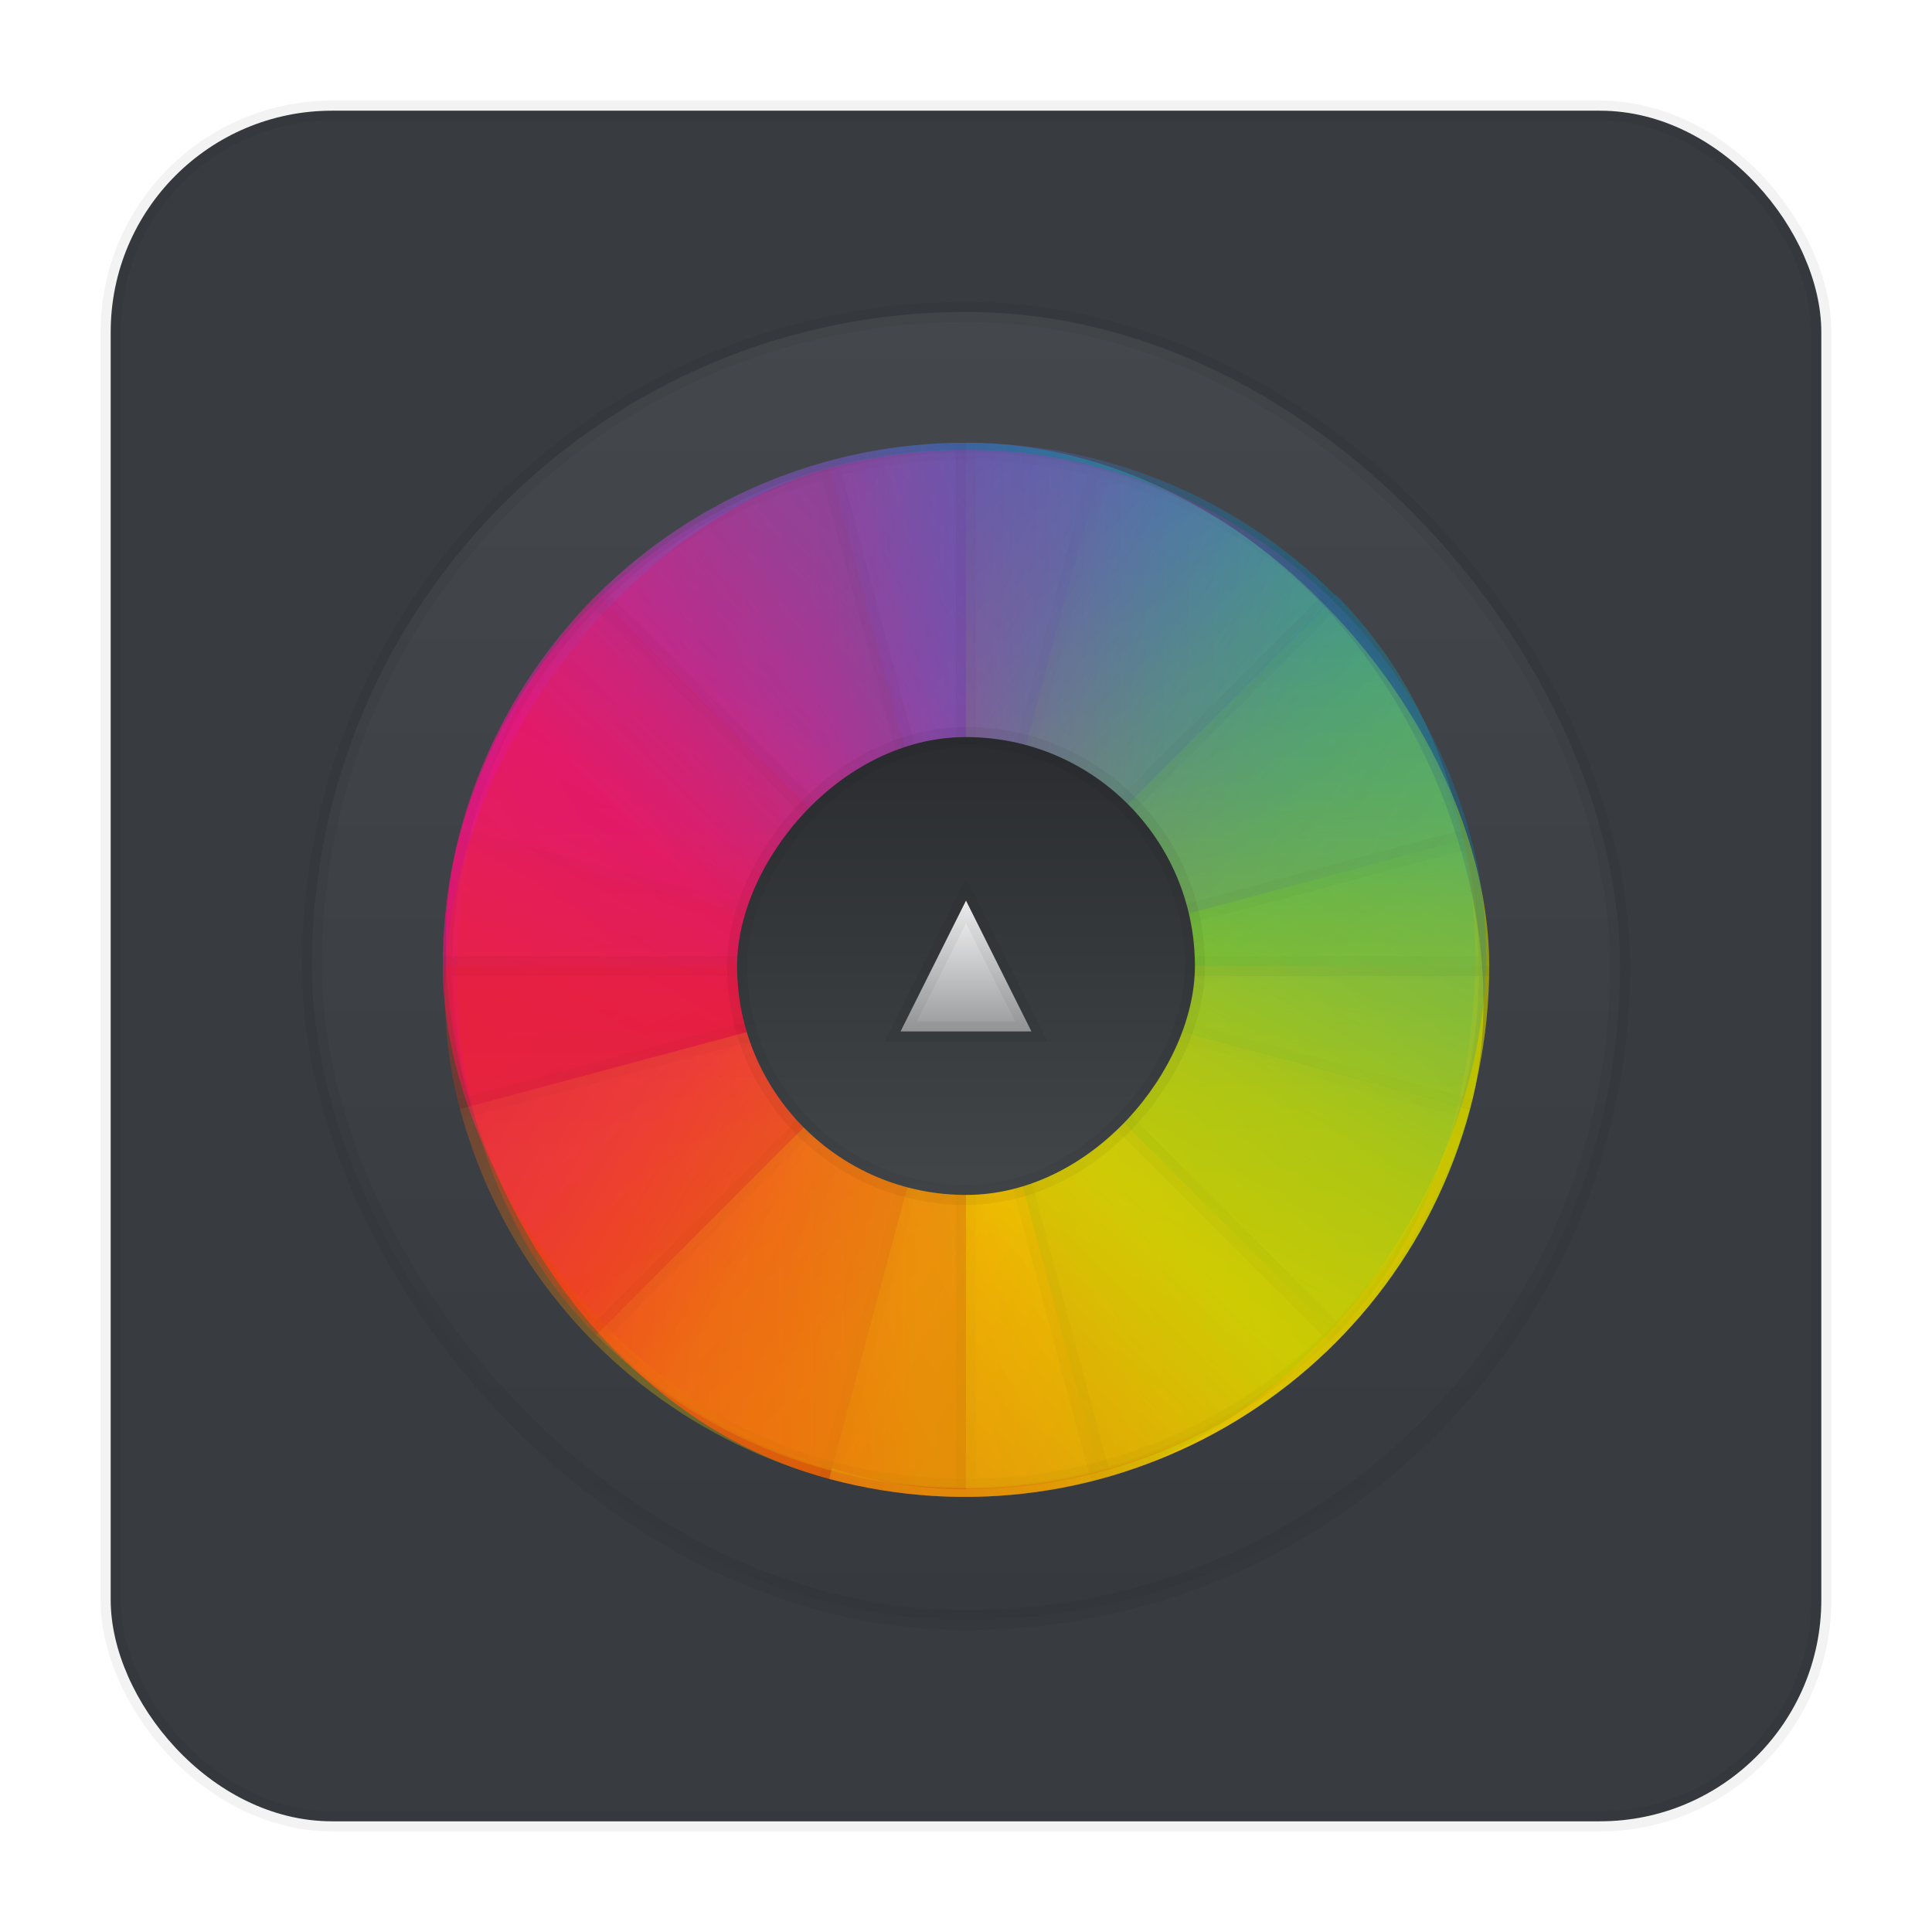 <?xml version="1.0" encoding="UTF-8" standalone="no"?>
<svg
   xmlns:dc="http://purl.org/dc/elements/1.1/"
   xmlns:cc="http://creativecommons.org/ns#"
   xmlns:rdf="http://www.w3.org/1999/02/22-rdf-syntax-ns#"
   xmlns:svg="http://www.w3.org/2000/svg"
   xmlns="http://www.w3.org/2000/svg"
   xmlns:xlink="http://www.w3.org/1999/xlink"
   xmlns:sodipodi="http://sodipodi.sourceforge.net/DTD/sodipodi-0.dtd"
   xmlns:inkscape="http://www.inkscape.org/namespaces/inkscape"
   id="svg685"
   height="96"
   width="96"
   version="1.1"
   inkscape:version="0.91 r13725"
   sodipodi:docname="gcolor2.svg">
  <sodipodi:namedview
     pagecolor="#ffffff"
     bordercolor="#666666"
     borderopacity="1"
     objecttolerance="10"
     gridtolerance="10"
     guidetolerance="10"
     inkscape:pageopacity="0"
     inkscape:pageshadow="2"
     inkscape:window-width="1366"
     inkscape:window-height="716"
     id="namedview58"
     showgrid="false"
     inkscape:zoom="4.9166667"
     inkscape:cx="59.636408"
     inkscape:cy="40.849365"
     inkscape:window-x="0"
     inkscape:window-y="24"
     inkscape:window-maximized="1"
     inkscape:current-layer="svg685" />
  <defs
     id="defs687">
    <linearGradient
       id="linearGradient4328"
       inkscape:collect="always">
      <stop
         id="stop4330"
         offset="0"
         style="stop-color:#bec900;stop-opacity:1" />
      <stop
         style="stop-color:#9ec80a;stop-opacity:1"
         offset="0.312"
         id="stop4332" />
      <stop
         id="stop4334"
         offset="0.562"
         style="stop-color:#71b93d;stop-opacity:1" />
      <stop
         style="stop-color:#35a48f;stop-opacity:1"
         offset="0.75"
         id="stop4336" />
      <stop
         id="stop4338"
         offset="1"
         style="stop-color:#018fca;stop-opacity:1" />
    </linearGradient>
    <linearGradient
       inkscape:collect="always"
       id="linearGradient4316">
      <stop
         style="stop-color:#c1cc00;stop-opacity:1"
         offset="0"
         id="stop4318" />
      <stop
         id="stop4320"
         offset="0.312"
         style="stop-color:#dfcd00;stop-opacity:1" />
      <stop
         style="stop-color:#f0cc00;stop-opacity:1"
         offset="0.562"
         id="stop4322" />
      <stop
         id="stop4324"
         offset="0.75"
         style="stop-color:#fd8c08;stop-opacity:1" />
      <stop
         style="stop-color:#f25c13;stop-opacity:1"
         offset="1"
         id="stop4326" />
    </linearGradient>
    <linearGradient
       id="linearGradient4300"
       inkscape:collect="always">
      <stop
         id="stop4302"
         offset="0"
         style="stop-color:#e51561;stop-opacity:1" />
      <stop
         style="stop-color:#e4156c;stop-opacity:1"
         offset="0.312"
         id="stop4304" />
      <stop
         id="stop4306"
         offset="0.562"
         style="stop-color:#e71e2c;stop-opacity:1" />
      <stop
         style="stop-color:#e8301e;stop-opacity:1"
         offset="0.75"
         id="stop4308" />
      <stop
         id="stop4310"
         offset="1"
         style="stop-color:#e6320e;stop-opacity:1" />
    </linearGradient>
    <linearGradient
       inkscape:collect="always"
       id="linearGradient4288">
      <stop
         style="stop-color:#e81877;stop-opacity:1"
         offset="0"
         id="stop4290" />
      <stop
         id="stop4294"
         offset="0.312"
         style="stop-color:#dd1d8c;stop-opacity:1" />
      <stop
         style="stop-color:#6d57b1;stop-opacity:1"
         offset="0.562"
         id="stop4296" />
      <stop
         id="stop4298"
         offset="0.75"
         style="stop-color:#2a78c1;stop-opacity:1" />
      <stop
         style="stop-color:#018dcb;stop-opacity:1"
         offset="1"
         id="stop4292" />
    </linearGradient>
    <linearGradient
       gradientUnits="userSpaceOnUse"
       y2="503.798"
       x2="409.571"
       y1="543.798"
       x1="409.571"
       id="linearGradient4174"
       xlink:href="#linearGradient4159"
       inkscape:collect="always"
       gradientTransform="matrix(1.625,0,0,1.625,-615.929,-803.172)" />
    <linearGradient
       id="linearGradient4271"
       inkscape:collect="always">
      <stop
         id="stop4273"
         offset="0"
         style="stop-color:#2a2c2f;stop-opacity:1" />
      <stop
         id="stop4275"
         offset="1"
         style="stop-color:#424649;stop-opacity:1" />
    </linearGradient>
    <linearGradient
       gradientUnits="userSpaceOnUse"
       y2="8"
       x2="24"
       y1="24"
       x1="8"
       id="linearGradient4274"
       xlink:href="#linearGradient4288"
       inkscape:collect="always" />
    <linearGradient
       gradientTransform="matrix(1,0,0,-1,384.571,547.798)"
       y2="8"
       x2="24"
       y1="24"
       x1="8"
       gradientUnits="userSpaceOnUse"
       id="linearGradient4278"
       xlink:href="#linearGradient4300"
       inkscape:collect="always" />
    <linearGradient
       gradientTransform="matrix(-1,0,0,1,432.571,499.798)"
       y2="8"
       x2="24"
       y1="24"
       x1="8"
       gradientUnits="userSpaceOnUse"
       id="linearGradient4284"
       xlink:href="#linearGradient4328"
       inkscape:collect="always" />
    <linearGradient
       y2="8"
       x2="24"
       y1="24"
       x1="8"
       gradientTransform="matrix(-1,0,0,-1,432.571,547.798)"
       gradientUnits="userSpaceOnUse"
       id="linearGradient4286"
       xlink:href="#linearGradient4316"
       inkscape:collect="always" />
    <linearGradient
       gradientTransform="matrix(0.569,0,0,0.569,-184.375,-345.91)"
       y2="503.798"
       x2="409.571"
       y1="543.798"
       x1="409.571"
       gradientUnits="userSpaceOnUse"
       id="linearGradient4314"
       xlink:href="#linearGradient4271"
       inkscape:collect="always" />
    <filter
       height="1.12"
       y="-0.06"
       width="1.12"
       x="-0.06"
       id="filter4390"
       style="color-interpolation-filters:sRGB"
       inkscape:collect="always">
      <feGaussianBlur
         id="feGaussianBlur4392"
         stdDeviation="0.4"
         inkscape:collect="always" />
    </filter>
    <filter
       height="1.12"
       y="-0.06"
       width="1.12"
       x="-0.06"
       id="filter4412"
       style="color-interpolation-filters:sRGB"
       inkscape:collect="always">
      <feGaussianBlur
         id="feGaussianBlur4414"
         stdDeviation="0.4"
         inkscape:collect="always" />
    </filter>
    <filter
       height="1.12"
       y="-0.06"
       width="1.12"
       x="-0.06"
       id="filter4482"
       style="color-interpolation-filters:sRGB"
       inkscape:collect="always">
      <feGaussianBlur
         id="feGaussianBlur4484"
         stdDeviation="0.4"
         inkscape:collect="always" />
    </filter>
    <filter
       height="1.12"
       y="-0.06"
       width="1.12"
       x="-0.06"
       id="filter4520"
       style="color-interpolation-filters:sRGB"
       inkscape:collect="always">
      <feGaussianBlur
         id="feGaussianBlur4522"
         stdDeviation="0.4"
         inkscape:collect="always" />
    </filter>
    <clipPath
       id="clipPath4528"
       clipPathUnits="userSpaceOnUse">
      <rect
         style="opacity:1;fill:url(#linearGradient4532);fill-opacity:1;stroke:none;stroke-width:2.8;stroke-miterlimit:4;stroke-dasharray:none;stroke-opacity:0.55"
         id="rect4530"
         width="32"
         height="32"
         x="8"
         y="8"
         ry="16" />
    </clipPath>
    <linearGradient
       y2="503.798"
       x2="409.571"
       y1="543.798"
       x1="409.571"
       gradientTransform="matrix(0.8,0,0,0.8,-302.857,-395.038)"
       gradientUnits="userSpaceOnUse"
       id="linearGradient4532"
       xlink:href="#linearGradient4271"
       inkscape:collect="always" />
    <clipPath
       id="clipPath4534"
       clipPathUnits="userSpaceOnUse">
      <rect
         style="opacity:1;fill:url(#linearGradient4532);fill-opacity:1;stroke:none;stroke-width:2.8;stroke-miterlimit:4;stroke-dasharray:none;stroke-opacity:0.55"
         id="rect4536"
         width="32"
         height="32"
         x="8"
         y="8"
         ry="16" />
    </clipPath>
    <clipPath
       id="clipPath4544"
       clipPathUnits="userSpaceOnUse">
      <rect
         style="opacity:1;fill:url(#linearGradient4548);fill-opacity:1;stroke:none;stroke-width:2.8;stroke-miterlimit:4;stroke-dasharray:none;stroke-opacity:0.55"
         id="rect4546"
         width="32"
         height="32"
         x="392.571"
         y="507.798"
         ry="16" />
    </clipPath>
    <linearGradient
       y2="503.798"
       x2="409.571"
       y1="543.798"
       x1="409.571"
       gradientTransform="matrix(0.8,0,0,0.8,81.714,104.76)"
       gradientUnits="userSpaceOnUse"
       id="linearGradient4548"
       xlink:href="#linearGradient4271"
       inkscape:collect="always" />
    <clipPath
       id="clipPath4550"
       clipPathUnits="userSpaceOnUse">
      <rect
         style="opacity:1;fill:url(#linearGradient4548);fill-opacity:1;stroke:none;stroke-width:2.8;stroke-miterlimit:4;stroke-dasharray:none;stroke-opacity:0.55"
         id="rect4552"
         width="32"
         height="32"
         x="392.571"
         y="507.798"
         ry="16" />
    </clipPath>
    <clipPath
       id="clipPath4562"
       clipPathUnits="userSpaceOnUse">
      <rect
         style="opacity:1;fill:url(#linearGradient4548);fill-opacity:1;stroke:none;stroke-width:2.8;stroke-miterlimit:4;stroke-dasharray:none;stroke-opacity:0.55"
         id="rect4564"
         width="32"
         height="32"
         x="392.571"
         y="507.798"
         ry="16" />
    </clipPath>
    <clipPath
       id="clipPath4568"
       clipPathUnits="userSpaceOnUse">
      <rect
         style="opacity:1;fill:url(#linearGradient4548);fill-opacity:1;stroke:none;stroke-width:2.8;stroke-miterlimit:4;stroke-dasharray:none;stroke-opacity:0.55"
         id="rect4570"
         width="32"
         height="32"
         x="392.571"
         y="507.798"
         ry="16" />
    </clipPath>
    <clipPath
       id="clipPath4578"
       clipPathUnits="userSpaceOnUse">
      <rect
         style="opacity:1;fill:url(#linearGradient4548);fill-opacity:1;stroke:none;stroke-width:2.8;stroke-miterlimit:4;stroke-dasharray:none;stroke-opacity:0.55"
         id="rect4580"
         width="32"
         height="32"
         x="392.571"
         y="507.798"
         ry="16" />
    </clipPath>
    <clipPath
       id="clipPath4584"
       clipPathUnits="userSpaceOnUse">
      <rect
         style="opacity:1;fill:url(#linearGradient4548);fill-opacity:1;stroke:none;stroke-width:2.8;stroke-miterlimit:4;stroke-dasharray:none;stroke-opacity:0.55"
         id="rect4586"
         width="32"
         height="32"
         x="392.571"
         y="507.798"
         ry="16" />
    </clipPath>
    <linearGradient
       inkscape:collect="always"
       id="linearGradient4159">
      <stop
         style="stop-color:#363a3e;stop-opacity:1"
         offset="0"
         id="stop4161" />
      <stop
         style="stop-color:#44484c;stop-opacity:1"
         offset="1"
         id="stop4163" />
    </linearGradient>
    <linearGradient
       id="linearGradient4303"
       inkscape:collect="always">
      <stop
         id="stop4305"
         offset="0"
         style="stop-color:#989a9b;stop-opacity:1" />
      <stop
         id="stop4307"
         offset="1"
         style="stop-color:#f6f6f7;stop-opacity:1" />
    </linearGradient>
    <linearGradient
       gradientTransform="matrix(3.25,0,0,3.25,-1279.857,-1654.343)"
       gradientUnits="userSpaceOnUse"
       y2="522.798"
       x2="408.571"
       y1="524.798"
       x1="408.571"
       id="linearGradient4917"
       xlink:href="#linearGradient4303"
       inkscape:collect="always" />
    <clipPath
       clipPathUnits="userSpaceOnUse"
       id="clipPath4528-1">
      <rect
         ry="16"
         y="8"
         x="8"
         height="32"
         width="32"
         id="rect4530-7"
         style="opacity:1;fill:url(#linearGradient4532);fill-opacity:1;stroke:none;stroke-width:2.8;stroke-miterlimit:4;stroke-dasharray:none;stroke-opacity:0.55" />
    </clipPath>
    <clipPath
       clipPathUnits="userSpaceOnUse"
       id="clipPath4544-1">
      <rect
         ry="16"
         y="507.798"
         x="392.571"
         height="32"
         width="32"
         id="rect4546-1"
         style="opacity:1;fill:url(#linearGradient4548);fill-opacity:1;stroke:none;stroke-width:2.8;stroke-miterlimit:4;stroke-dasharray:none;stroke-opacity:0.55" />
    </clipPath>
    <clipPath
       clipPathUnits="userSpaceOnUse"
       id="clipPath4562-8">
      <rect
         ry="16"
         y="507.798"
         x="392.571"
         height="32"
         width="32"
         id="rect4564-8"
         style="opacity:1;fill:url(#linearGradient4548);fill-opacity:1;stroke:none;stroke-width:2.8;stroke-miterlimit:4;stroke-dasharray:none;stroke-opacity:0.55" />
    </clipPath>
    <clipPath
       clipPathUnits="userSpaceOnUse"
       id="clipPath4578-8">
      <rect
         ry="16"
         y="507.798"
         x="392.571"
         height="32"
         width="32"
         id="rect4580-7"
         style="opacity:1;fill:url(#linearGradient4548);fill-opacity:1;stroke:none;stroke-width:2.8;stroke-miterlimit:4;stroke-dasharray:none;stroke-opacity:0.55" />
    </clipPath>
    <linearGradient
       inkscape:collect="always"
       xlink:href="#linearGradient4288"
       id="linearGradient4471"
       gradientUnits="userSpaceOnUse"
       x1="8"
       y1="24"
       x2="24"
       y2="8" />
    <linearGradient
       inkscape:collect="always"
       xlink:href="#linearGradient4300"
       id="linearGradient4473"
       gradientUnits="userSpaceOnUse"
       gradientTransform="matrix(1,0,0,-1,384.571,547.798)"
       x1="8"
       y1="24"
       x2="24"
       y2="8" />
    <linearGradient
       inkscape:collect="always"
       xlink:href="#linearGradient4328"
       id="linearGradient4475"
       gradientUnits="userSpaceOnUse"
       gradientTransform="matrix(-1,0,0,1,432.571,499.798)"
       x1="8"
       y1="24"
       x2="24"
       y2="8" />
    <linearGradient
       inkscape:collect="always"
       xlink:href="#linearGradient4316"
       id="linearGradient4477"
       gradientUnits="userSpaceOnUse"
       gradientTransform="matrix(-1,0,0,-1,432.571,547.798)"
       x1="8"
       y1="24"
       x2="24"
       y2="8" />
    <linearGradient
       inkscape:collect="always"
       xlink:href="#linearGradient4288"
       id="linearGradient4479"
       gradientUnits="userSpaceOnUse"
       x1="8"
       y1="24"
       x2="24"
       y2="8" />
    <linearGradient
       inkscape:collect="always"
       xlink:href="#linearGradient4300"
       id="linearGradient4481"
       gradientUnits="userSpaceOnUse"
       gradientTransform="matrix(1,0,0,-1,384.571,547.798)"
       x1="8"
       y1="24"
       x2="24"
       y2="8" />
    <linearGradient
       inkscape:collect="always"
       xlink:href="#linearGradient4316"
       id="linearGradient4483"
       gradientUnits="userSpaceOnUse"
       gradientTransform="matrix(-1,0,0,-1,432.571,547.798)"
       x1="8"
       y1="24"
       x2="24"
       y2="8" />
    <linearGradient
       inkscape:collect="always"
       xlink:href="#linearGradient4328"
       id="linearGradient4485"
       gradientUnits="userSpaceOnUse"
       gradientTransform="matrix(-1,0,0,1,432.571,499.798)"
       x1="8"
       y1="24"
       x2="24"
       y2="8" />
    <linearGradient
       inkscape:collect="always"
       xlink:href="#linearGradient4288"
       id="linearGradient4487"
       gradientUnits="userSpaceOnUse"
       x1="8"
       y1="24"
       x2="24"
       y2="8" />
    <linearGradient
       inkscape:collect="always"
       xlink:href="#linearGradient4300"
       id="linearGradient4489"
       gradientUnits="userSpaceOnUse"
       gradientTransform="matrix(1,0,0,-1,384.571,547.798)"
       x1="8"
       y1="24"
       x2="24"
       y2="8" />
    <linearGradient
       inkscape:collect="always"
       xlink:href="#linearGradient4316"
       id="linearGradient4491"
       gradientUnits="userSpaceOnUse"
       gradientTransform="matrix(-1,0,0,-1,432.571,547.798)"
       x1="8"
       y1="24"
       x2="24"
       y2="8" />
    <linearGradient
       inkscape:collect="always"
       xlink:href="#linearGradient4328"
       id="linearGradient4493"
       gradientUnits="userSpaceOnUse"
       gradientTransform="matrix(-1,0,0,1,432.571,499.798)"
       x1="8"
       y1="24"
       x2="24"
       y2="8" />
  </defs>
  <rect
     style="opacity:1;fill:#383c40;fill-opacity:1;stroke:#000000;stroke-width:1;stroke-linecap:butt;stroke-linejoin:miter;stroke-miterlimit:4;stroke-dasharray:none;stroke-dashoffset:0;stroke-opacity:0.047"
     id="rect4155"
     width="85"
     height="85"
     x="5.5"
     y="5.5"
     rx="11"
     ry="11" />
  <rect
     style="opacity:1;fill:url(#linearGradient4174);fill-opacity:1;stroke:#000000;stroke-width:1;stroke-miterlimit:4;stroke-dasharray:none;stroke-opacity:0.047"
     id="rect4166"
     width="65"
     height="65"
     x="15.5"
     y="15.5"
     ry="32.5" />
  <g
     id="g4612"
     transform="matrix(1.57,0.421,-0.421,1.57,-373.006,-946.006)"
     style="stroke:#000000;stroke-opacity:0.047;stroke-width:0.615;stroke-miterlimit:4;stroke-dasharray:none">
    <path
       clip-path="url(#clipPath4534)"
       id="rect4263"
       transform="translate(384.571,499.798)"
       d="M 24,8 C 15.136,8 8,15.136 8,24 l 16,0 0,-16 z"
       style="opacity:1;fill:url(#linearGradient4471);fill-opacity:1;stroke:#000000;stroke-width:0.615;stroke-miterlimit:4;stroke-dasharray:none;stroke-opacity:0.047"
       inkscape:connector-curvature="0" />
    <path
       clip-path="url(#clipPath4584)"
       inkscape:connector-curvature="0"
       style="opacity:1;fill:url(#linearGradient4473);fill-opacity:1;stroke:#000000;stroke-width:0.615;stroke-miterlimit:4;stroke-dasharray:none;stroke-opacity:0.047"
       d="m 408.571,539.798 c -8.864,0 -16,-7.136 -16,-16 l 16,0 0,16 z"
       id="path4276" />
    <path
       clip-path="url(#clipPath4550)"
       inkscape:connector-curvature="0"
       style="opacity:1;fill:url(#linearGradient4475);fill-opacity:1;stroke:#000000;stroke-width:0.615;stroke-miterlimit:4;stroke-dasharray:none;stroke-opacity:0.047"
       d="m 408.571,507.798 c 8.864,0 16,7.136 16,16 l -16,0 0,-16 z"
       id="path4280" />
    <path
       clip-path="url(#clipPath4568)"
       id="path4282"
       d="m 408.571,539.798 c 8.864,0 16,-7.136 16,-16 l -16,0 0,16 z"
       style="opacity:1;fill:url(#linearGradient4477);fill-opacity:1;stroke:#000000;stroke-width:0.615;stroke-miterlimit:4;stroke-dasharray:none;stroke-opacity:0.047"
       inkscape:connector-curvature="0" />
  </g>
  <g
     id="g4590"
     transform="matrix(1.625,0,0,1.625,-615.929,-803.172)"
     style="opacity:0.7;stroke:#000000;stroke-opacity:0.047;stroke-width:0.615;stroke-miterlimit:4;stroke-dasharray:none">
    <path
       clip-path="url(#clipPath4528)"
       style="opacity:1;fill:url(#linearGradient4479);fill-opacity:1;stroke:#000000;stroke-width:0.615;stroke-miterlimit:4;stroke-dasharray:none;stroke-opacity:0.047;filter:url(#filter4390)"
       d="M 24,8 C 15.136,8 8,15.136 8,24 l 16,0 0,-16 z"
       transform="translate(384.571,499.798)"
       id="path4340"
       inkscape:connector-curvature="0" />
    <path
       clip-path="url(#clipPath4578)"
       id="path4394"
       d="m 408.571,539.798 c -8.864,0 -16,-7.136 -16,-16 l 16,0 0,16 z"
       style="opacity:1;fill:url(#linearGradient4481);fill-opacity:1;stroke:#000000;stroke-width:0.615;stroke-miterlimit:4;stroke-dasharray:none;stroke-opacity:0.047;filter:url(#filter4412)"
       inkscape:connector-curvature="0" />
    <path
       clip-path="url(#clipPath4562)"
       inkscape:connector-curvature="0"
       style="opacity:1;fill:url(#linearGradient4483);fill-opacity:1;stroke:#000000;stroke-width:0.615;stroke-miterlimit:4;stroke-dasharray:none;stroke-opacity:0.047;filter:url(#filter4482)"
       d="m 408.571,539.798 c 8.864,0 16,-7.136 16,-16 l -16,0 0,16 z"
       id="path4416" />
    <path
       clip-path="url(#clipPath4544)"
       id="path4486"
       d="m 408.571,507.798 c 8.864,0 16,7.136 16,16 l -16,0 0,-16 z"
       style="opacity:1;fill:url(#linearGradient4485);fill-opacity:1;stroke:#000000;stroke-width:0.615;stroke-miterlimit:4;stroke-dasharray:none;stroke-opacity:0.047;filter:url(#filter4520)"
       inkscape:connector-curvature="0" />
  </g>
  <path
     clip-path="url(#clipPath4528)"
     style="opacity:0.35;fill:url(#linearGradient4487);fill-opacity:1;stroke:#000000;stroke-width:0.615;stroke-miterlimit:4;stroke-dasharray:none;stroke-opacity:0.047"
     d="M 24,8 C 15.136,8 8,15.136 8,24 l 16,0 0,-16 z"
     transform="matrix(1.149,1.149,-1.149,1.149,48,-7.154)"
     id="path4320"
     inkscape:connector-curvature="0" />
  <path
     clip-path="url(#clipPath4578)"
     id="path4322"
     d="m 408.571,539.798 c -8.864,0 -16,-7.136 -16,-16 l 16,0 0,16 z"
     style="opacity:0.35;fill:url(#linearGradient4489);fill-opacity:1;stroke:#000000;stroke-width:0.615;stroke-miterlimit:4;stroke-dasharray:none;stroke-opacity:0.047"
     inkscape:connector-curvature="0"
     transform="matrix(1.149,1.149,-1.149,1.149,180.401,-1023.338)" />
  <path
     clip-path="url(#clipPath4562)"
     inkscape:connector-curvature="0"
     style="opacity:0.35;fill:url(#linearGradient4491);fill-opacity:1;stroke:#000000;stroke-width:0.615;stroke-miterlimit:4;stroke-dasharray:none;stroke-opacity:0.047"
     d="m 408.571,539.798 c 8.864,0 16,-7.136 16,-16 l -16,0 0,16 z"
     id="path4324"
     transform="matrix(1.149,1.149,-1.149,1.149,180.401,-1023.338)" />
  <path
     clip-path="url(#clipPath4544)"
     id="path4326"
     d="m 408.571,507.798 c 8.864,0 16,7.136 16,16 l -16,0 0,-16 z"
     style="opacity:0.35;fill:url(#linearGradient4493);fill-opacity:1;stroke:#000000;stroke-width:0.615;stroke-miterlimit:4;stroke-dasharray:none;stroke-opacity:0.047"
     inkscape:connector-curvature="0"
     transform="matrix(1.149,1.149,-1.149,1.149,180.401,-1023.338)" />
  <g
     id="g4594"
     transform="matrix(0.421,1.57,-1.57,0.421,698.331,-813.605)"
     style="stroke:#000000;stroke-opacity:0.047;stroke-width:0.615;stroke-miterlimit:4;stroke-dasharray:none">
    <path
       clip-path="url(#clipPath4528-1)"
       style="opacity:0.3;fill:url(#linearGradient4274);fill-opacity:1;stroke:#000000;stroke-width:0.615;stroke-miterlimit:4;stroke-dasharray:none;stroke-opacity:0.047"
       d="M 24,8 C 15.136,8 8,15.136 8,24 l 16,0 0,-16 z"
       transform="translate(384.571,499.798)"
       id="path4340-7"
       inkscape:connector-curvature="0" />
    <path
       transform="translate(-5.8251953e-6,1.0322571e-5)"
       clip-path="url(#clipPath4578-8)"
       id="path4394-4"
       d="m 408.571,539.798 c -8.864,0 -16,-7.136 -16,-16 l 16,0 0,16 z"
       style="opacity:0.3;fill:url(#linearGradient4278);fill-opacity:1;stroke:#000000;stroke-width:0.615;stroke-miterlimit:4;stroke-dasharray:none;stroke-opacity:0.047"
       inkscape:connector-curvature="0" />
    <path
       transform="translate(-5.8251953e-6,1.0322571e-5)"
       clip-path="url(#clipPath4562-8)"
       inkscape:connector-curvature="0"
       style="opacity:0.3;fill:url(#linearGradient4286);fill-opacity:1;stroke:#000000;stroke-width:0.615;stroke-miterlimit:4;stroke-dasharray:none;stroke-opacity:0.047"
       d="m 408.571,539.798 c 8.864,0 16,-7.136 16,-16 l -16,0 0,16 z"
       id="path4416-6" />
    <path
       transform="translate(-5.8251953e-6,1.0322571e-5)"
       clip-path="url(#clipPath4544-1)"
       id="path4486-5"
       d="m 408.571,507.798 c 8.864,0 16,7.136 16,16 l -16,0 0,-16 z"
       style="opacity:0.3;fill:url(#linearGradient4284);fill-opacity:1;stroke:#000000;stroke-width:0.615;stroke-miterlimit:4;stroke-dasharray:none;stroke-opacity:0.047"
       inkscape:connector-curvature="0" />
  </g>
  <rect
     ry="11.375"
     y="-59.375"
     x="36.625"
     height="22.75"
     width="22.75"
     id="rect4312"
     style="opacity:1;fill:url(#linearGradient4314);fill-opacity:1;stroke:#000000;stroke-width:1;stroke-miterlimit:4;stroke-dasharray:none;stroke-opacity:0.047"
     transform="scale(1,-1)" />
  <path
     style="fill:url(#linearGradient4917);fill-opacity:1;fill-rule:evenodd;stroke:#000000;stroke-width:1;stroke-linecap:butt;stroke-linejoin:miter;stroke-opacity:0.047;stroke-miterlimit:4;stroke-dasharray:none"
     d="m 44.75,51.25 3.25,-6.5 3.25,6.5 z"
     id="path4847"
     inkscape:connector-curvature="0" />
</svg>
